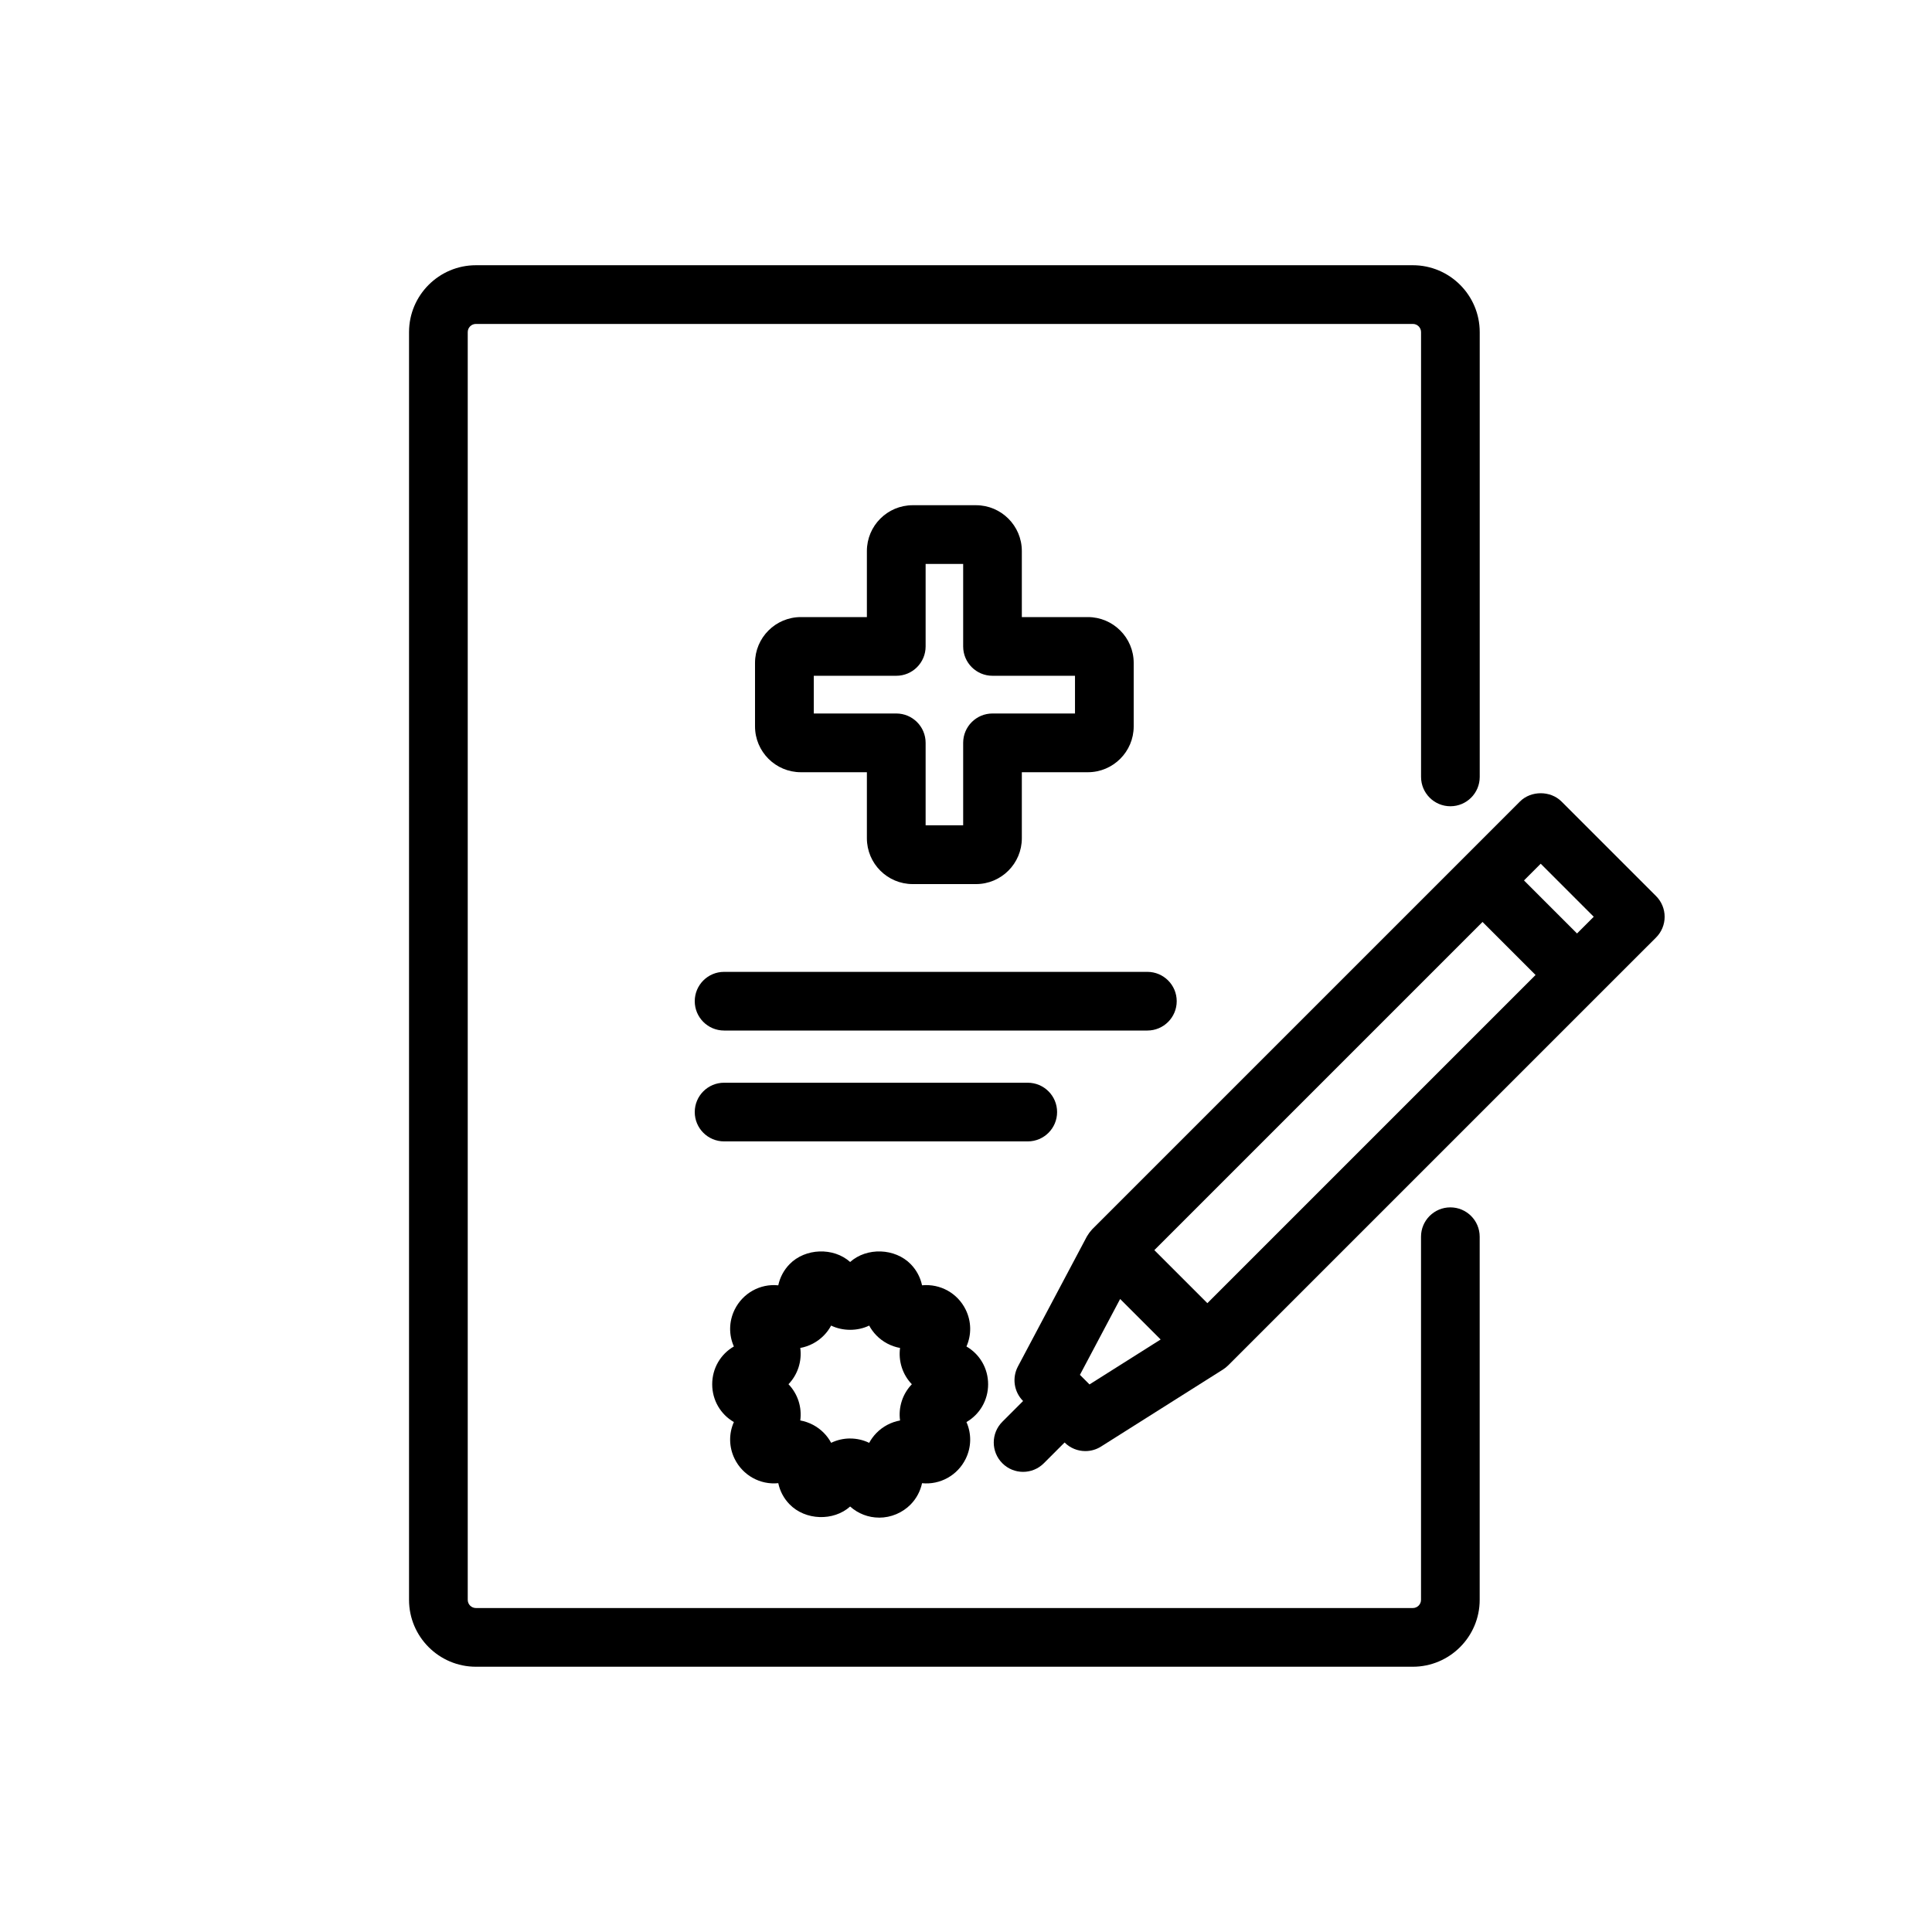 <?xml version="1.0" encoding="UTF-8"?><svg id="Layer_1" xmlns="http://www.w3.org/2000/svg" viewBox="0 0 600 600"><defs><style></style></defs><path class="cls-1" d="m438.77,517.62H147.8c-11.45,0-20.77-9.32-20.77-20.77V103.14c0-11.45,9.32-20.77,20.77-20.77h290.97c11.45,0,20.77,9.32,20.77,20.77v138.14c0,5.04-4.08,9.11-9.11,9.11s-9.11-4.08-9.11-9.11V103.14c0-1.4-1.14-2.54-2.54-2.54H147.8c-1.4,0-2.54,1.14-2.54,2.54v393.71c0,1.4,1.14,2.54,2.54,2.54h290.97c1.4,0,2.54-1.14,2.54-2.54v-112.78c0-5.03,4.08-9.11,9.11-9.11s9.11,4.08,9.11,9.11v112.78c0,11.45-9.32,20.77-20.77,20.77Z"/><path class="cls-1" d="m356.33,320.04h-131.46c-5.03,0-9.11-4.08-9.11-9.11s4.08-9.11,9.11-9.11h131.46c5.03,0,9.11,4.08,9.11,9.11s-4.08,9.11-9.11,9.11Z"/><path class="cls-1" d="m319.18,354.47h-94.31c-5.03,0-9.11-4.08-9.11-9.11s4.08-9.11,9.11-9.11h94.31c5.03,0,9.11,4.08,9.11,9.11s-4.08,9.11-9.11,9.11Z"/><path class="cls-1" d="m337.85,191.64h-20.51v-20.51c0-7.84-6.38-14.23-14.23-14.23h-19.66c-7.85,0-14.23,6.38-14.23,14.23v20.51h-20.51c-7.84,0-14.23,6.38-14.23,14.23v19.72c0,7.84,6.38,14.23,14.23,14.23h20.51v20.51c0,7.85,6.38,14.23,14.23,14.23h19.66c7.84,0,14.23-6.38,14.23-14.23v-20.51h20.51c7.84,0,14.23-6.38,14.23-14.23v-19.72c0-7.84-6.38-14.23-14.23-14.23Zm-4,29.94h-25.62c-5.03,0-9.11,4.08-9.11,9.11v25.62h-11.66v-25.62c0-5.03-4.08-9.11-9.11-9.11h-25.62v-11.71h25.62c5.03,0,9.11-4.08,9.11-9.11v-25.62h11.66v25.62c0,5.04,4.08,9.11,9.11,9.11h25.62v11.71Z"/><path class="cls-1" d="m273.01,471.31c-3.35,0-6.54-1.25-8.99-3.45-5.16,4.63-13.94,4.34-18.82-.69-1.79-1.83-2.98-4.09-3.5-6.56-5.6.58-11.02-2.42-13.55-7.55-1.8-3.66-1.85-7.82-.24-11.43-4.12-2.38-6.73-6.78-6.73-11.73,0-4.96,2.6-9.36,6.73-11.74-1.61-3.62-1.56-7.77.24-11.44,2.53-5.13,7.92-8.13,13.55-7.55.52-2.47,1.72-4.73,3.5-6.56,4.88-5.02,13.66-5.31,18.82-.69,5.16-4.62,13.94-4.33,18.83.69,1.78,1.83,2.98,4.09,3.5,6.55,5.64-.54,11.03,2.42,13.55,7.56,1.8,3.66,1.85,7.82.24,11.44,4.13,2.39,6.73,6.79,6.73,11.74,0,4.95-2.61,9.35-6.73,11.73,1.61,3.62,1.56,7.77-.24,11.43-2.53,5.14-7.94,8.12-13.55,7.56-.53,2.46-1.72,4.72-3.5,6.56-2.56,2.63-6.14,4.14-9.84,4.14Zm-8.99-24.57c2.08,0,4.09.47,5.91,1.35.59-1.1,1.34-2.12,2.24-3.05,1.99-2.04,4.58-3.4,7.35-3.9-.28-2.01-.1-4.07.54-6.05.64-1.98,1.72-3.75,3.12-5.2-1.4-1.46-2.48-3.23-3.12-5.22-.64-1.98-.81-4.05-.54-6.05-2.77-.5-5.36-1.86-7.35-3.9-.9-.93-1.65-1.95-2.24-3.05-3.63,1.76-8.19,1.75-11.82,0-.59,1.1-1.34,2.13-2.24,3.05-1.99,2.04-4.57,3.4-7.34,3.9.27,2,.1,4.06-.54,6.04-.64,1.98-1.72,3.76-3.12,5.22,1.4,1.45,2.47,3.23,3.12,5.2.64,1.98.81,4.05.54,6.05,2.77.5,5.36,1.86,7.35,3.9.9.92,1.65,1.95,2.24,3.05,1.82-.88,3.83-1.35,5.91-1.35Z"/><path class="cls-1" d="m514.29,278.27l-29.36-29.36c-3.42-3.42-9.47-3.42-12.89,0l-18.07,18.08-114.81,114.81c-.09.09-.16.21-.25.3-.21.23-.41.48-.61.74-.18.25-.35.5-.5.76-.08.13-.18.24-.25.38l-21.43,40.4c-1.87,3.54-1.22,7.89,1.61,10.72l-6.44,6.44c-3.56,3.56-3.56,9.33,0,12.89,1.78,1.78,4.11,2.67,6.44,2.67s4.66-.89,6.44-2.67l6.45-6.45h0c1.76,1.76,4.09,2.67,6.45,2.67,1.68,0,3.37-.46,4.87-1.41l37.9-23.94c.57-.36,1.08-.79,1.54-1.24,0,0,.02-.01.03-.02l114.81-114.81,18.08-18.07c1.71-1.71,2.67-4.03,2.67-6.44s-.96-4.74-2.67-6.44Zm-35.81-10.03l16.47,16.47-5.19,5.19-16.47-16.47,5.19-5.19Zm-140.13,161.7l-2.97-2.97,12.49-23.56,12.58,12.58-22.1,13.96Zm36.61-25.23l-16.47-16.47,101.92-101.92,16.47,16.47-101.92,101.92Z"/></svg>
